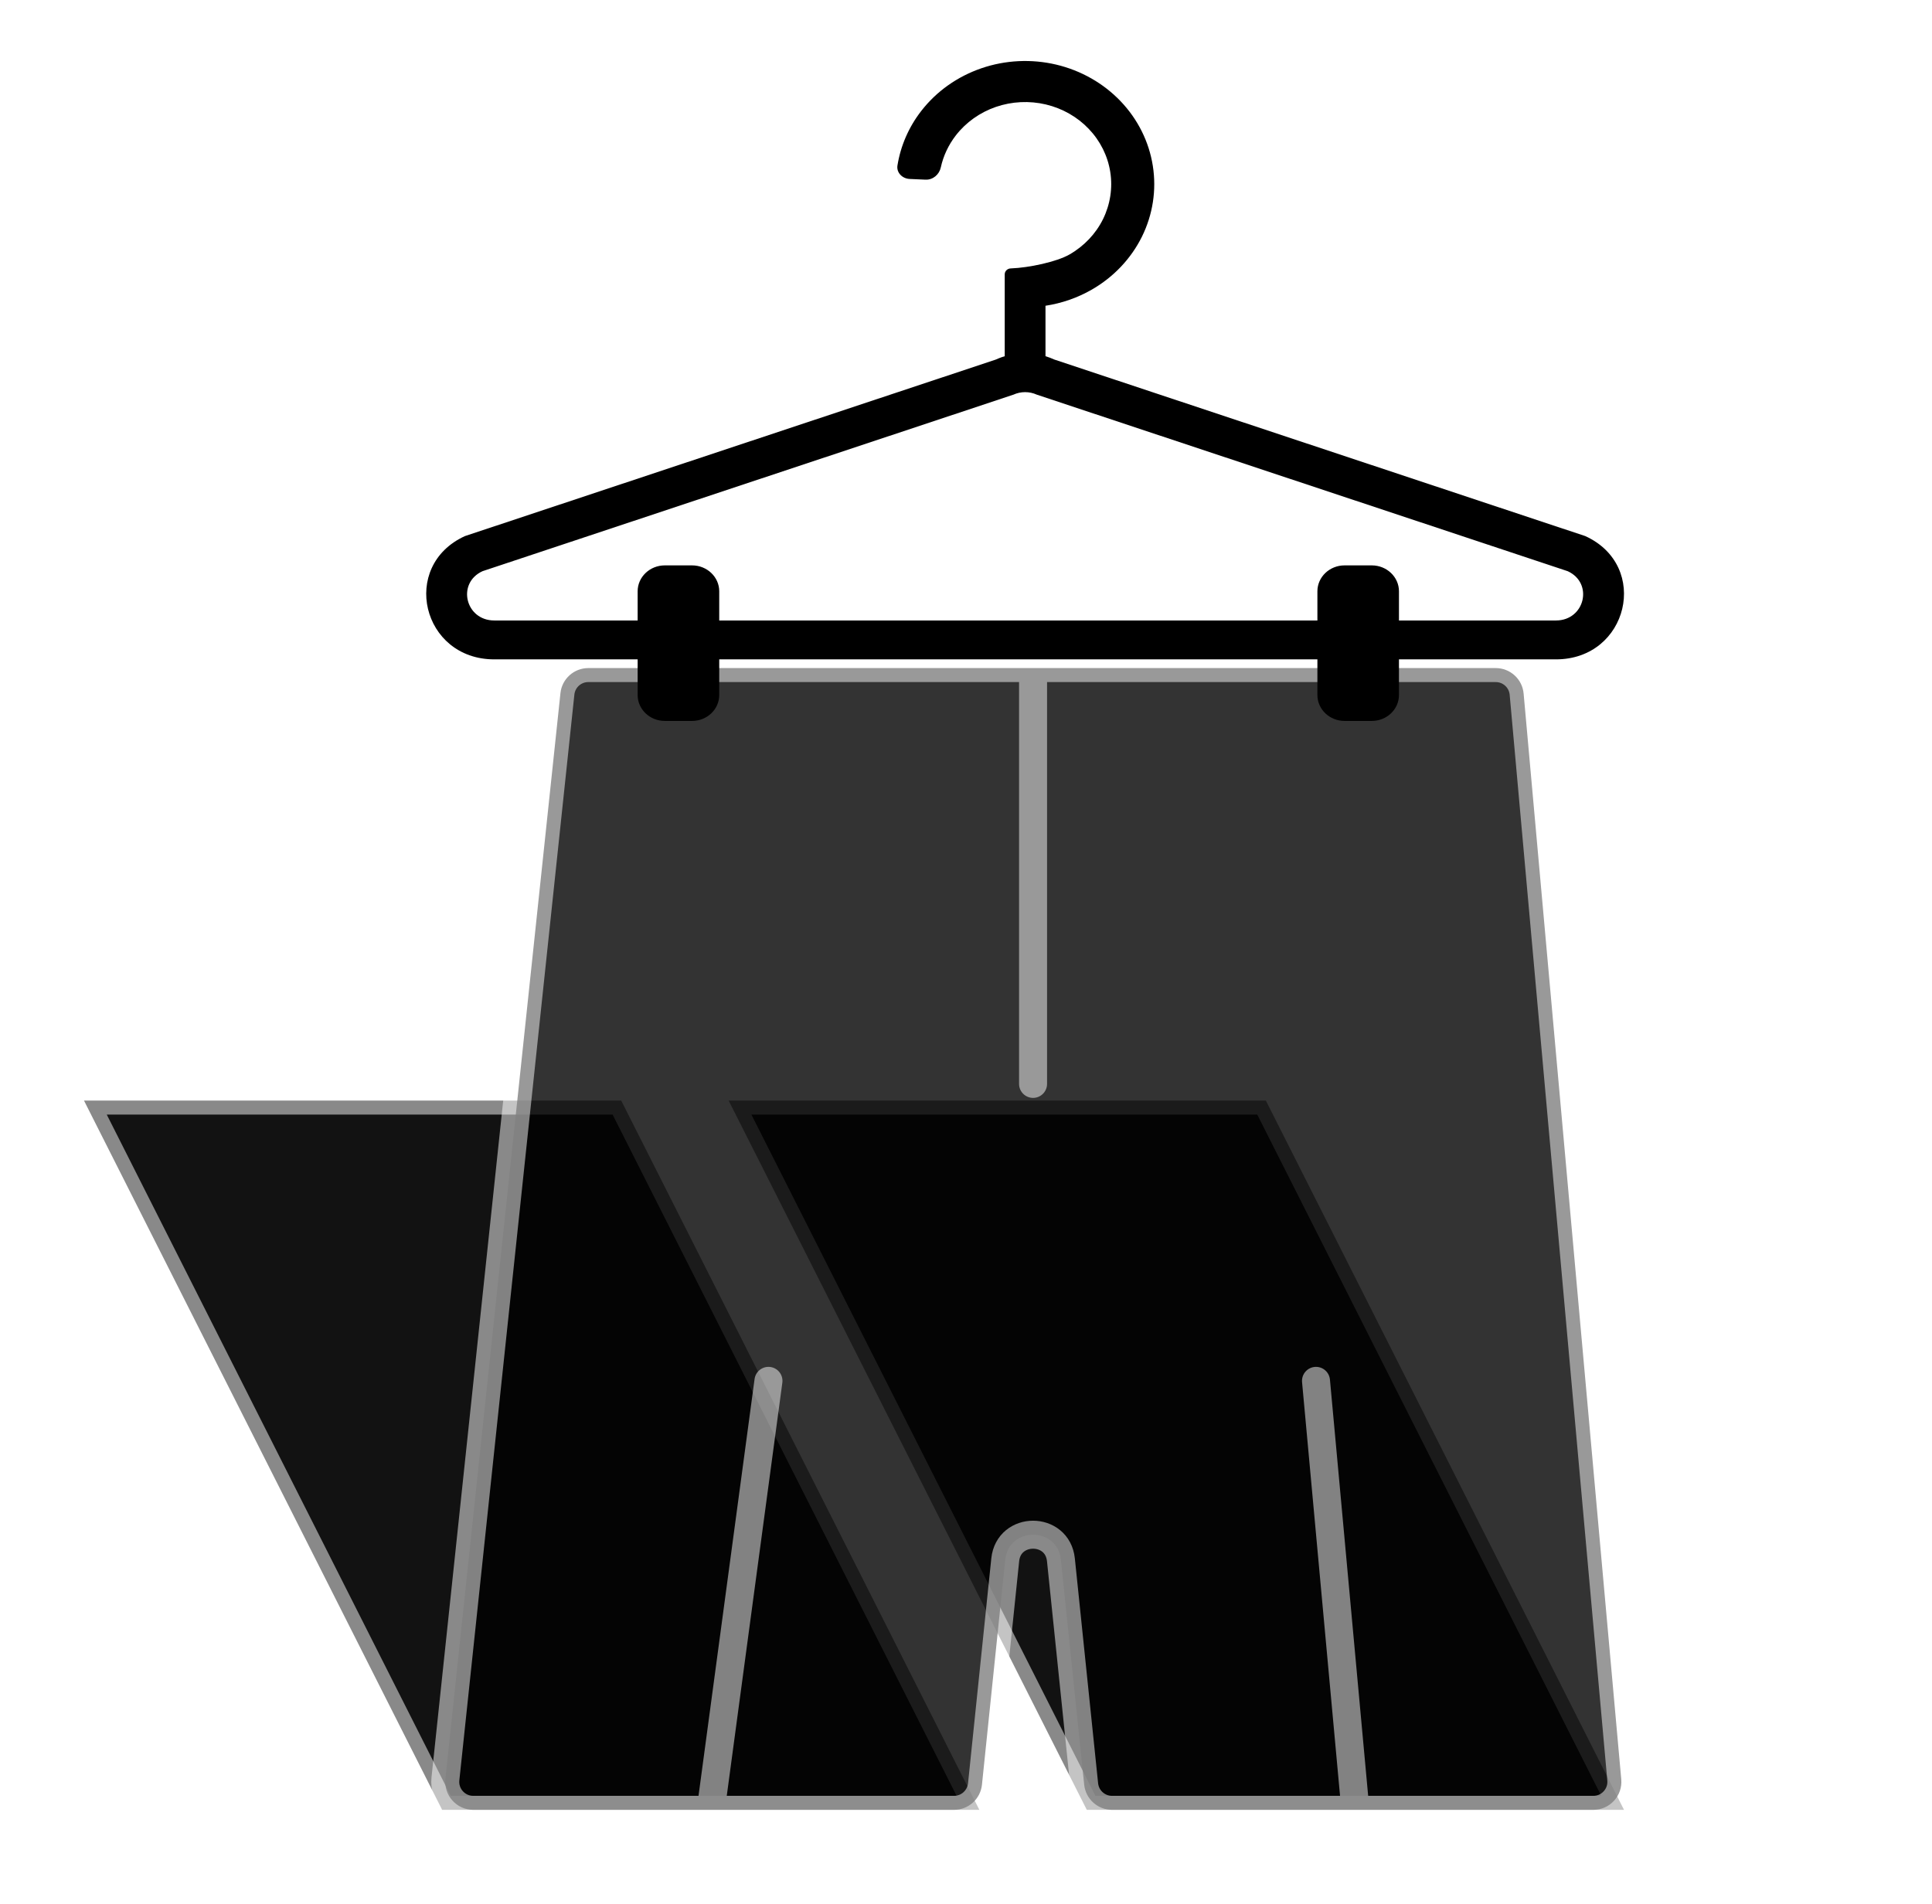 <svg width="69" height="68" viewBox="0 0 69 68" fill="none" xmlns="http://www.w3.org/2000/svg">
<g filter="url(#filter0_bd_5082_12562)">
<path d="M3 38.31H22.186L23.434 40.781L34.977 63.643H15.791L3 38.31Z" fill="#121212" stroke="white" stroke-opacity="0.5"/>
<path d="M26.023 38.31H45.209L58 63.643H38.814L26.023 38.31Z" fill="#121212" stroke="white" stroke-opacity="0.5"/>
<g filter="url(#filter1_b_5082_12562)">
<path d="M36.895 22.862H21.011C20.499 22.862 20.07 23.248 20.016 23.756L15.908 62.537C15.845 63.128 16.308 63.643 16.902 63.643H25.384H34.075C34.587 63.643 35.017 63.255 35.07 62.746L35.901 54.713C36.025 53.517 37.766 53.517 37.89 54.713L38.721 62.746C38.774 63.255 39.203 63.643 39.716 63.643H48.407H56.906C57.494 63.643 57.955 63.138 57.902 62.553L54.415 23.772C54.369 23.257 53.937 22.862 53.419 22.862H36.895Z" fill="black" fill-opacity="0.8"/>
<path d="M36.895 22.862H21.011C20.499 22.862 20.07 23.248 20.016 23.756L15.908 62.537C15.845 63.128 16.308 63.643 16.902 63.643H25.384M36.895 22.862H53.419C53.937 22.862 54.369 23.257 54.415 23.772L57.902 62.553C57.955 63.138 57.494 63.643 56.906 63.643H48.407M36.895 22.862V37.714M25.384 63.643H34.075C34.587 63.643 35.017 63.255 35.07 62.746L35.901 54.713C36.025 53.517 37.766 53.517 37.89 54.713L38.721 62.746C38.774 63.255 39.203 63.643 39.716 63.643H48.407M25.384 63.643L27.445 48.321M48.407 63.643L47 48.321" stroke="white" stroke-opacity="0.5" stroke-linecap="round" stroke-linejoin="round"/>
</g>
<path fill-rule="evenodd" clip-rule="evenodd" d="M38.99 9.346C38.481 9.638 37.92 9.832 37.339 9.921V11.723C37.448 11.756 37.555 11.796 37.66 11.844L56.618 18.148C58.948 19.213 58.153 22.551 55.569 22.551H49.963V23.824C49.963 24.336 49.528 24.75 48.992 24.75H48.021C47.485 24.75 47.05 24.336 47.05 23.824V22.551H25.687V23.824C25.687 24.336 25.252 24.75 24.716 24.75H23.744C23.208 24.75 22.773 24.336 22.773 23.824V22.551H17.653C15.069 22.551 14.274 19.213 16.604 18.148L35.562 11.844C35.6 11.827 35.639 11.81 35.677 11.795C35.745 11.768 35.813 11.744 35.883 11.723V8.798C35.883 8.682 35.982 8.587 36.105 8.587C36.745 8.563 37.734 8.355 38.197 8.089C38.718 7.79 39.135 7.351 39.394 6.826C39.652 6.301 39.742 5.715 39.652 5.141C39.562 4.568 39.295 4.033 38.885 3.604C38.476 3.175 37.943 2.871 37.352 2.731C36.762 2.592 36.142 2.622 35.569 2.818C34.997 3.015 34.499 3.369 34.138 3.835C33.873 4.177 33.69 4.568 33.6 4.98C33.546 5.231 33.322 5.429 33.054 5.417L32.489 5.392C32.221 5.38 32.011 5.162 32.052 4.91C32.165 4.207 32.455 3.539 32.901 2.964C33.443 2.264 34.19 1.734 35.048 1.439C35.907 1.144 36.838 1.099 37.723 1.308C38.608 1.518 39.408 1.973 40.023 2.617C40.637 3.26 41.037 4.063 41.172 4.923C41.308 5.784 41.173 6.663 40.785 7.45C40.396 8.237 39.772 8.897 38.99 9.346ZM49.963 21.162V20.12C49.963 19.609 49.528 19.194 48.992 19.194H48.021C47.485 19.194 47.05 19.609 47.05 20.12V21.162H25.687V20.12C25.687 19.609 25.252 19.194 24.716 19.194H23.744C23.208 19.194 22.773 19.609 22.773 20.12V21.162H17.653C16.62 21.162 16.302 19.826 17.234 19.401L36.192 13.097C36.457 12.976 36.765 12.976 37.031 13.097L55.988 19.401C56.92 19.826 56.602 21.162 55.569 21.162H49.963Z" fill="black"/>
</g>
<defs>
<filter id="filter0_bd_5082_12562" x="-7.812" y="-8.821" width="76.625" height="82.964" filterUnits="userSpaceOnUse" color-interpolation-filters="sRGB">
<feFlood flood-opacity="0" result="BackgroundImageFix"/>
<feGaussianBlur in="BackgroundImageFix" stdDeviation="5"/>
<feComposite in2="SourceAlpha" operator="in" result="effect1_backgroundBlur_5082_12562"/>
<feColorMatrix in="SourceAlpha" type="matrix" values="0 0 0 0 0 0 0 0 0 0 0 0 0 0 0 0 0 0 127 0" result="hardAlpha"/>
<feOffset dy="1"/>
<feGaussianBlur stdDeviation="1"/>
<feComposite in2="hardAlpha" operator="out"/>
<feColorMatrix type="matrix" values="0 0 0 0 0 0 0 0 0 0 0 0 0 0 0 0 0 0 0.1 0"/>
<feBlend mode="normal" in2="effect1_backgroundBlur_5082_12562" result="effect2_dropShadow_5082_12562"/>
<feBlend mode="normal" in="SourceGraphic" in2="effect2_dropShadow_5082_12562" result="shape"/>
</filter>
<filter id="filter1_b_5082_12562" x="11.402" y="18.362" width="51.004" height="49.781" filterUnits="userSpaceOnUse" color-interpolation-filters="sRGB">
<feFlood flood-opacity="0" result="BackgroundImageFix"/>
<feGaussianBlur in="BackgroundImageFix" stdDeviation="2"/>
<feComposite in2="SourceAlpha" operator="in" result="effect1_backgroundBlur_5082_12562"/>
<feBlend mode="normal" in="SourceGraphic" in2="effect1_backgroundBlur_5082_12562" result="shape"/>
</filter>
</defs>
</svg>
